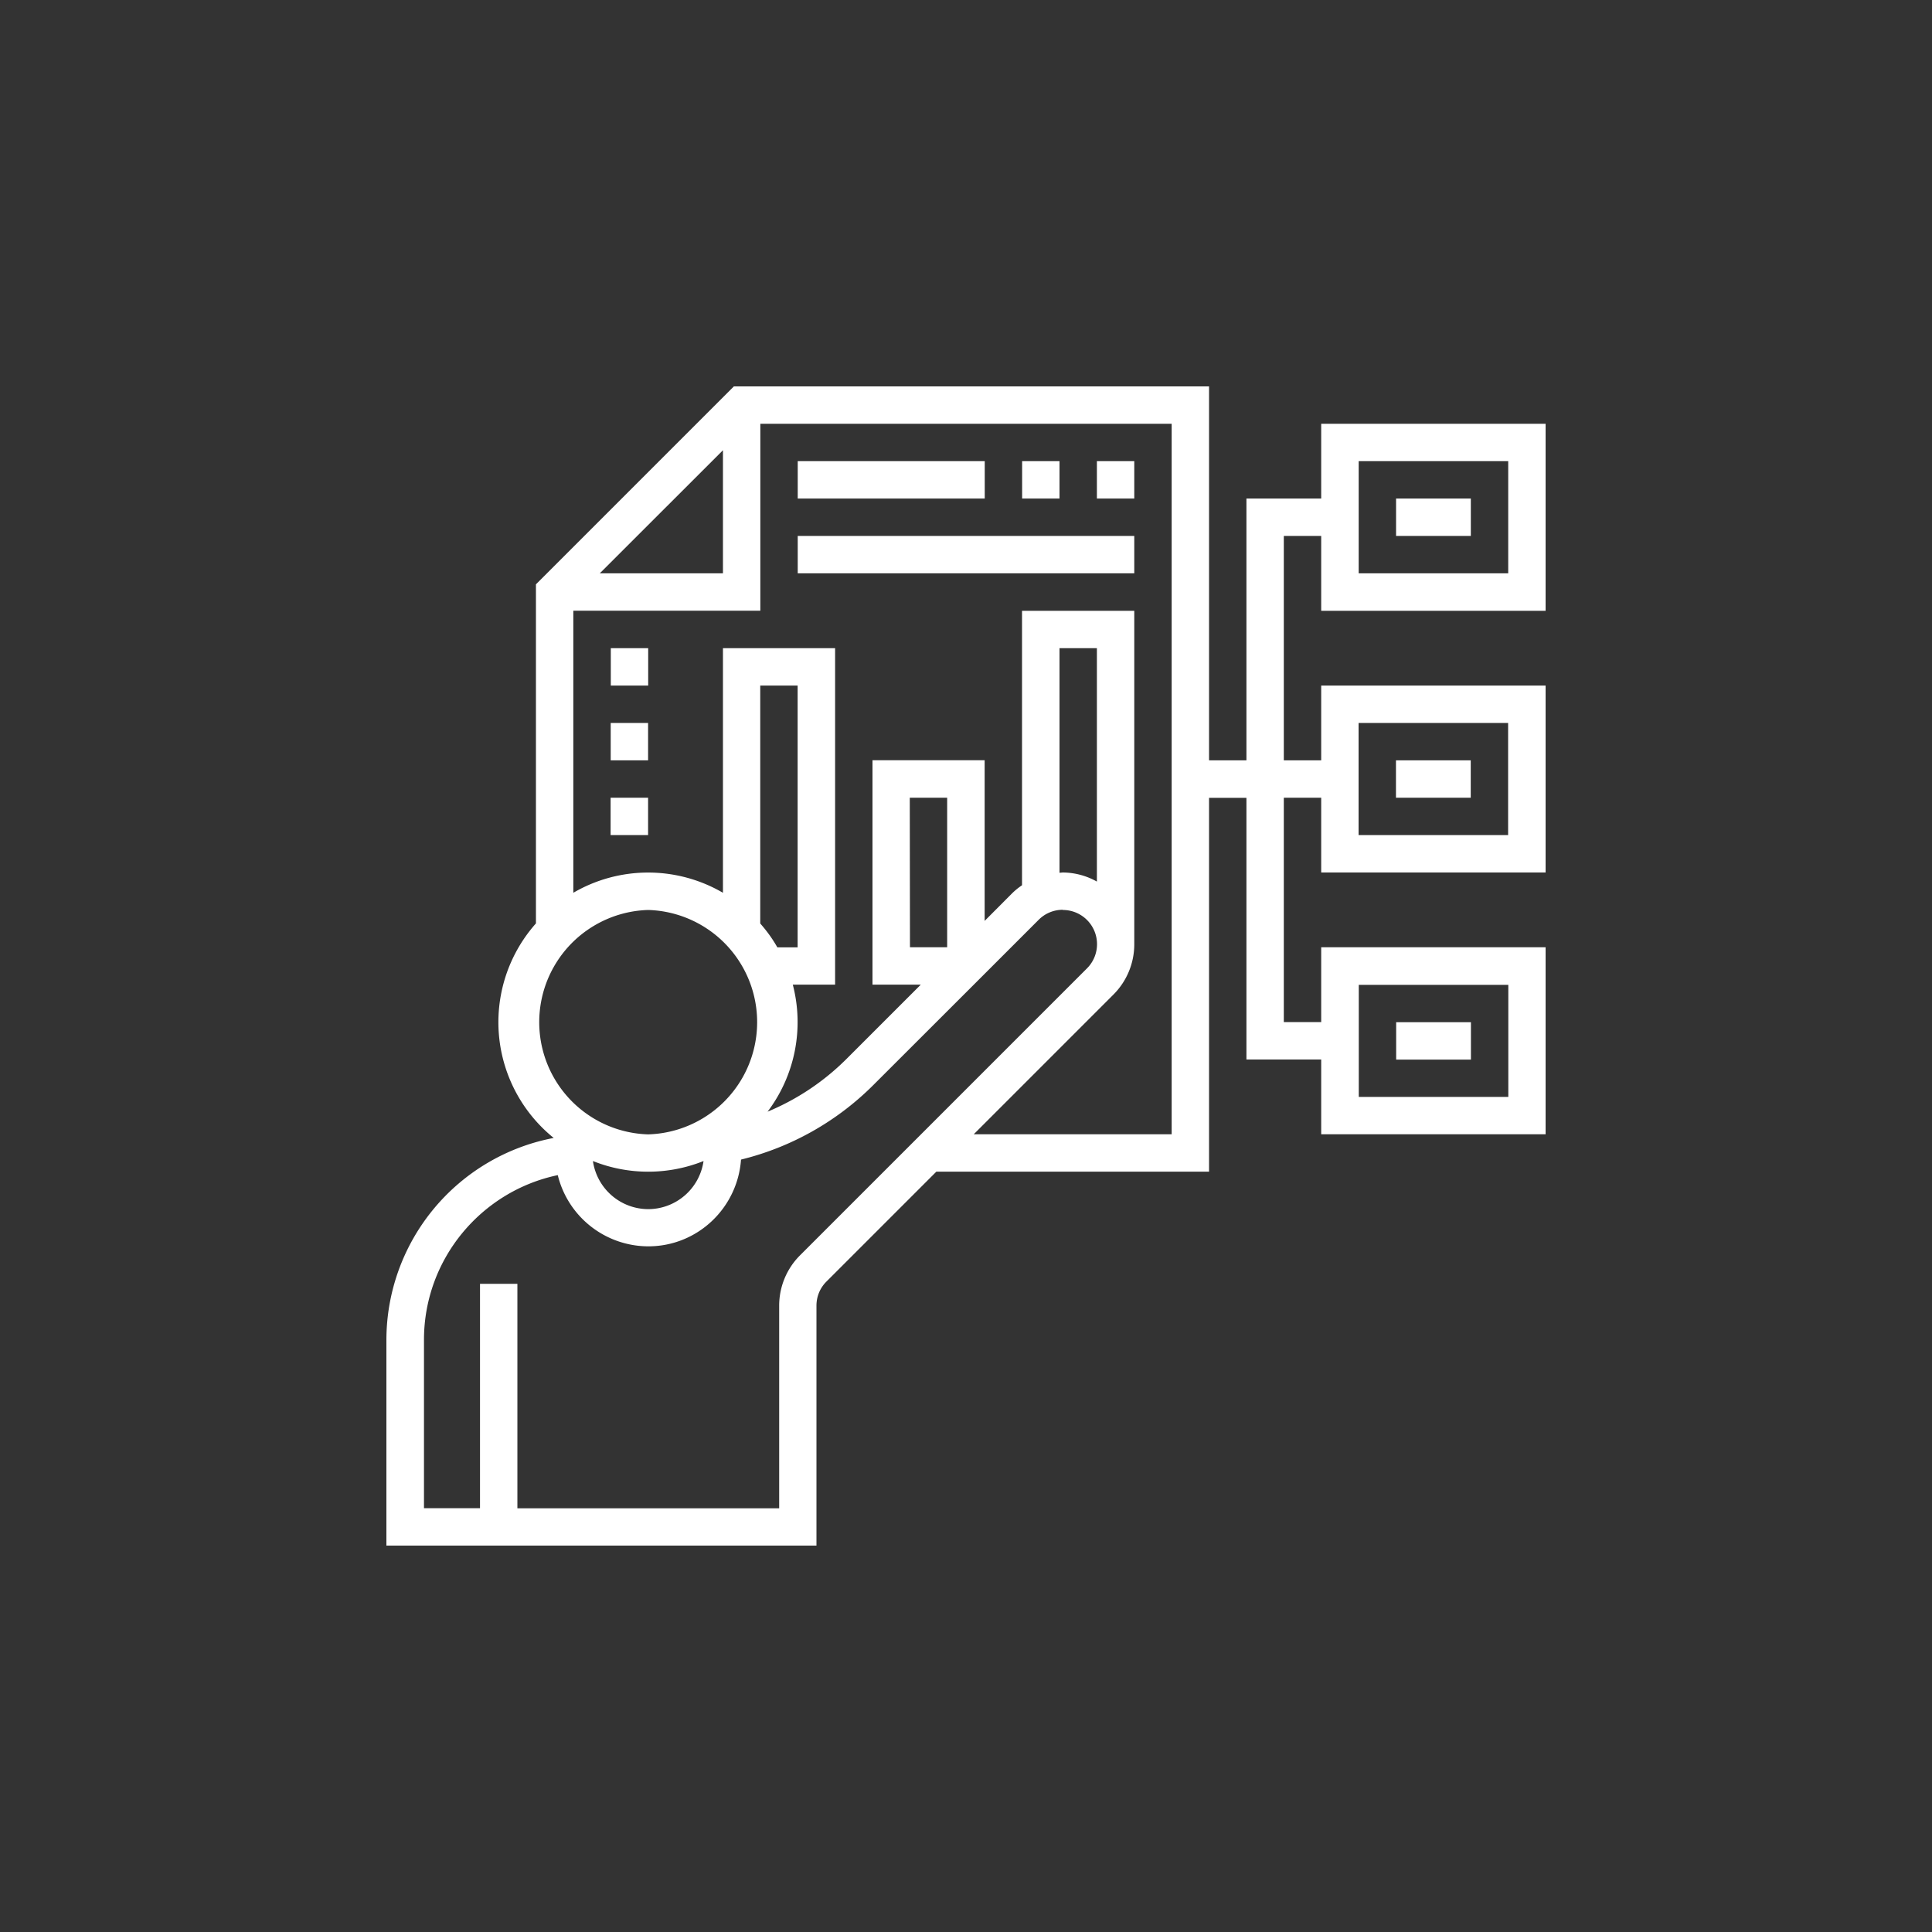 <svg xmlns="http://www.w3.org/2000/svg" viewBox="0 0 200 200"><rect x="0" y="0" width="200" height="200" fill="#333333" stroke="none"/><path fill="#fff" d="M75.97 40L55.48 60.49v35.1a15.4 15.4 0 001.84 22.21A21.31 21.31 0 0040 138.71V160h44.52v-24.83c0-.95.36-1.83 1.03-2.5l11.38-11.38h28.23v-38.7h3.87v27.09h7.74v7.74H160V98.06h-23.23v7.75h-3.87V82.58h3.87v7.74H160V70.97h-23.23v7.74h-3.87V55.48h3.87v7.75H160V43.87h-23.23v7.74h-7.74v27.1h-3.87V40zm2.74 3.87h42.58v73.55H100.8l14.45-14.45a7.36 7.36 0 002.17-5.24v-34.5H105.8v28.41c-.37.25-.72.53-1.04.85l-2.83 2.84V78.7H90.32v23.23h5l-7.72 7.72a25.26 25.26 0 01-8.14 5.43 15.38 15.38 0 002.61-13.15h4.38V67.1H74.84v25.32a15.37 15.37 0 00-15.49 0v-29.2h19.36zm-3.87 2.74v12.74H62.09zm7.74 1.13v3.87h19.36v-3.87zm23.23 0v3.87h3.87v-3.87zm7.74 0v3.87h3.87v-3.87zm27.1 0h15.48v11.61h-15.48zm3.87 3.87v3.87h7.74v-3.87zm-61.94 3.87v3.87h34.84v-3.87zM63.23 67.1v3.87h3.87V67.1zm46.45 0h3.87v24.16a7.32 7.32 0 00-3.54-.94l-.33.03zM78.7 70.97h3.87v27.1h-2.1c-.5-.89-1.1-1.71-1.77-2.47zm-15.48 3.87v3.87h3.87v-3.87zm77.42 0h15.48v11.61h-15.48zm3.87 3.87v3.87h7.74v-3.87zm-81.3 3.87v3.87h3.88v-3.87zm30.97 0h3.87v15.48H94.2zM67.1 94.2a11.62 11.62 0 010 23.23 11.62 11.62 0 010-23.23zm42.92 0a3.54 3.54 0 012.5 6.05l-29.7 29.7a7.36 7.36 0 00-2.16 5.23v20.96h-27.1V132.9h-3.87v23.23h-5.8V138.7c0-8.38 5.95-15.4 13.85-17.05a9.67 9.67 0 009.37 7.37c5.1 0 9.24-3.97 9.6-8.98a29.22 29.22 0 0013.63-7.65l10.47-10.46 1.14-1.14 5.57-5.57a3.52 3.52 0 012.5-1.04zm30.64 7.75h15.48v11.6h-15.48zm3.87 3.87v3.87h7.74v-3.87zm-83.15 14.37a15.4 15.4 0 0011.45 0 5.8 5.8 0 01-5.72 4.98 5.8 5.8 0 01-5.73-4.98z"/></svg>